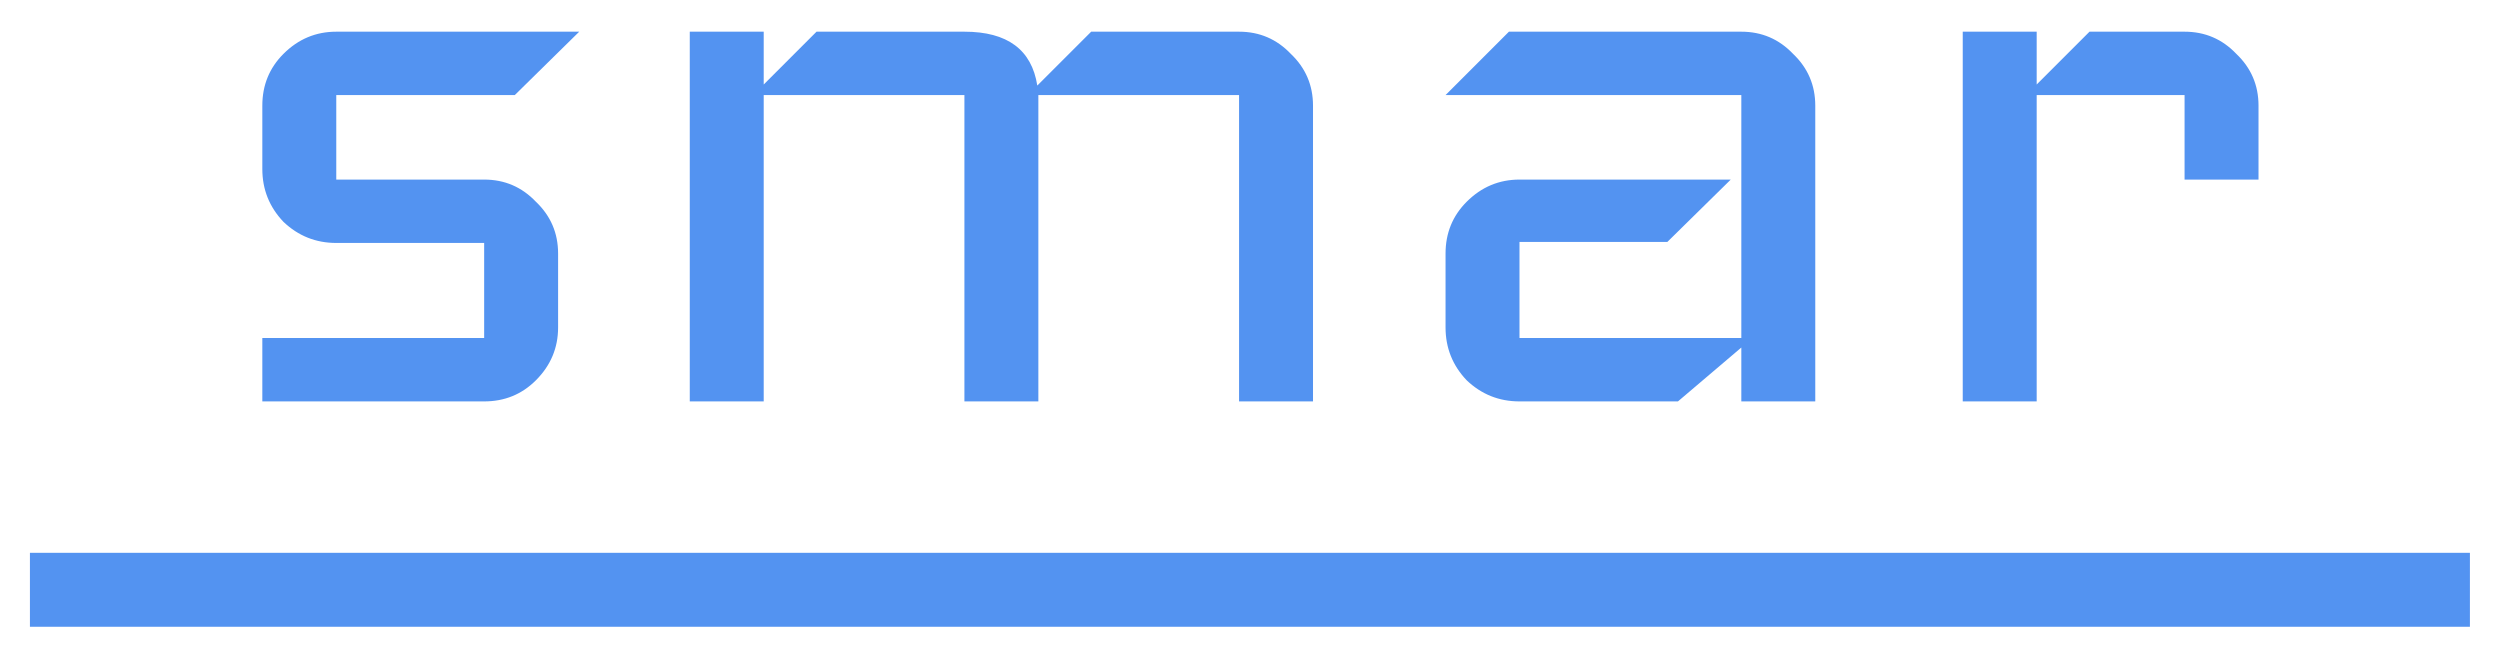 <svg width="355" height="93" viewBox="0 0 355 93" fill="none" xmlns="http://www.w3.org/2000/svg">
<g filter="url(#filter0_d_0_1)">
<path d="M82.25 0.5L73.1 9.5H47.75V21.5H68.75C71.65 21.5 74.1 22.55 76.1 24.65C78.2 26.65 79.25 29.1 79.25 32V42.5C79.25 45.4 78.2 47.9 76.1 50C74.1 52 71.65 53 68.75 53H37.25V44H68.75V30.5H47.75C44.85 30.5 42.35 29.5 40.25 27.5C38.25 25.4 37.25 22.9 37.25 20V11C37.25 8.1 38.25 5.65 40.25 3.65C42.35 1.55 44.85 0.5 47.75 0.5H82.25ZM186.447 53H175.947V9.5H147.447V53H136.947V9.5H108.447V53H97.947V0.5H108.447V8L115.947 0.5H136.947C143.047 0.5 146.497 3.05 147.297 8.15L154.947 0.5H175.947C178.847 0.5 181.297 1.55 183.297 3.65C185.397 5.65 186.447 8.1 186.447 11V53ZM257.768 53H247.268V45.35L238.268 53H215.768C212.868 53 210.368 52 208.268 50C206.268 47.9 205.268 45.4 205.268 42.5V32C205.268 29.1 206.268 26.65 208.268 24.65C210.368 22.55 212.868 21.5 215.768 21.5H245.768L236.768 30.35H215.768V44H247.268V9.5H205.268L214.268 0.5H247.268C250.168 0.5 252.618 1.55 254.618 3.65C256.718 5.65 257.768 8.1 257.768 11V53ZM320.709 21.5H310.209V9.5H289.209V53H278.709V0.5H289.209V8L296.709 0.5H310.209C313.109 0.5 315.559 1.55 317.559 3.65C319.659 5.65 320.709 8.1 320.709 11V21.5Z" fill="#5393F1"/>
</g>
<g filter="url(#filter1_d_0_1)">
<path d="M74.75 85H4.25V74.5H74.75V85ZM143.744 85H73.244V74.5H143.744V85ZM212.738 85H142.238V74.5H212.738V85ZM281.732 85H211.232V74.5H281.732V85ZM350.727 85H280.227V74.5H350.727V85Z" fill="#5393F1"/>
</g>
<defs>
<filter id="filter0_d_0_1" x="33.25" y="0.5" width="291.459" height="60.5" filterUnits="userSpaceOnUse" color-interpolation-filters="sRGB">
<feFlood flood-opacity="0" result="BackgroundImageFix"/>
<feColorMatrix in="SourceAlpha" type="matrix" values="0 0 0 0 0 0 0 0 0 0 0 0 0 0 0 0 0 0 127 0" result="hardAlpha"/>
<feOffset dy="4"/>
<feGaussianBlur stdDeviation="2"/>
<feComposite in2="hardAlpha" operator="out"/>
<feColorMatrix type="matrix" values="0 0 0 0 0 0 0 0 0 0 0 0 0 0 0 0 0 0 0.25 0"/>
<feBlend mode="normal" in2="BackgroundImageFix" result="effect1_dropShadow_0_1"/>
<feBlend mode="normal" in="SourceGraphic" in2="effect1_dropShadow_0_1" result="shape"/>
</filter>
<filter id="filter1_d_0_1" x="0.25" y="74.5" width="354.477" height="18.5" filterUnits="userSpaceOnUse" color-interpolation-filters="sRGB">
<feFlood flood-opacity="0" result="BackgroundImageFix"/>
<feColorMatrix in="SourceAlpha" type="matrix" values="0 0 0 0 0 0 0 0 0 0 0 0 0 0 0 0 0 0 127 0" result="hardAlpha"/>
<feOffset dy="4"/>
<feGaussianBlur stdDeviation="2"/>
<feComposite in2="hardAlpha" operator="out"/>
<feColorMatrix type="matrix" values="0 0 0 0 0 0 0 0 0 0 0 0 0 0 0 0 0 0 0.25 0"/>
<feBlend mode="normal" in2="BackgroundImageFix" result="effect1_dropShadow_0_1"/>
<feBlend mode="normal" in="SourceGraphic" in2="effect1_dropShadow_0_1" result="shape"/>
</filter>
</defs>
</svg>
